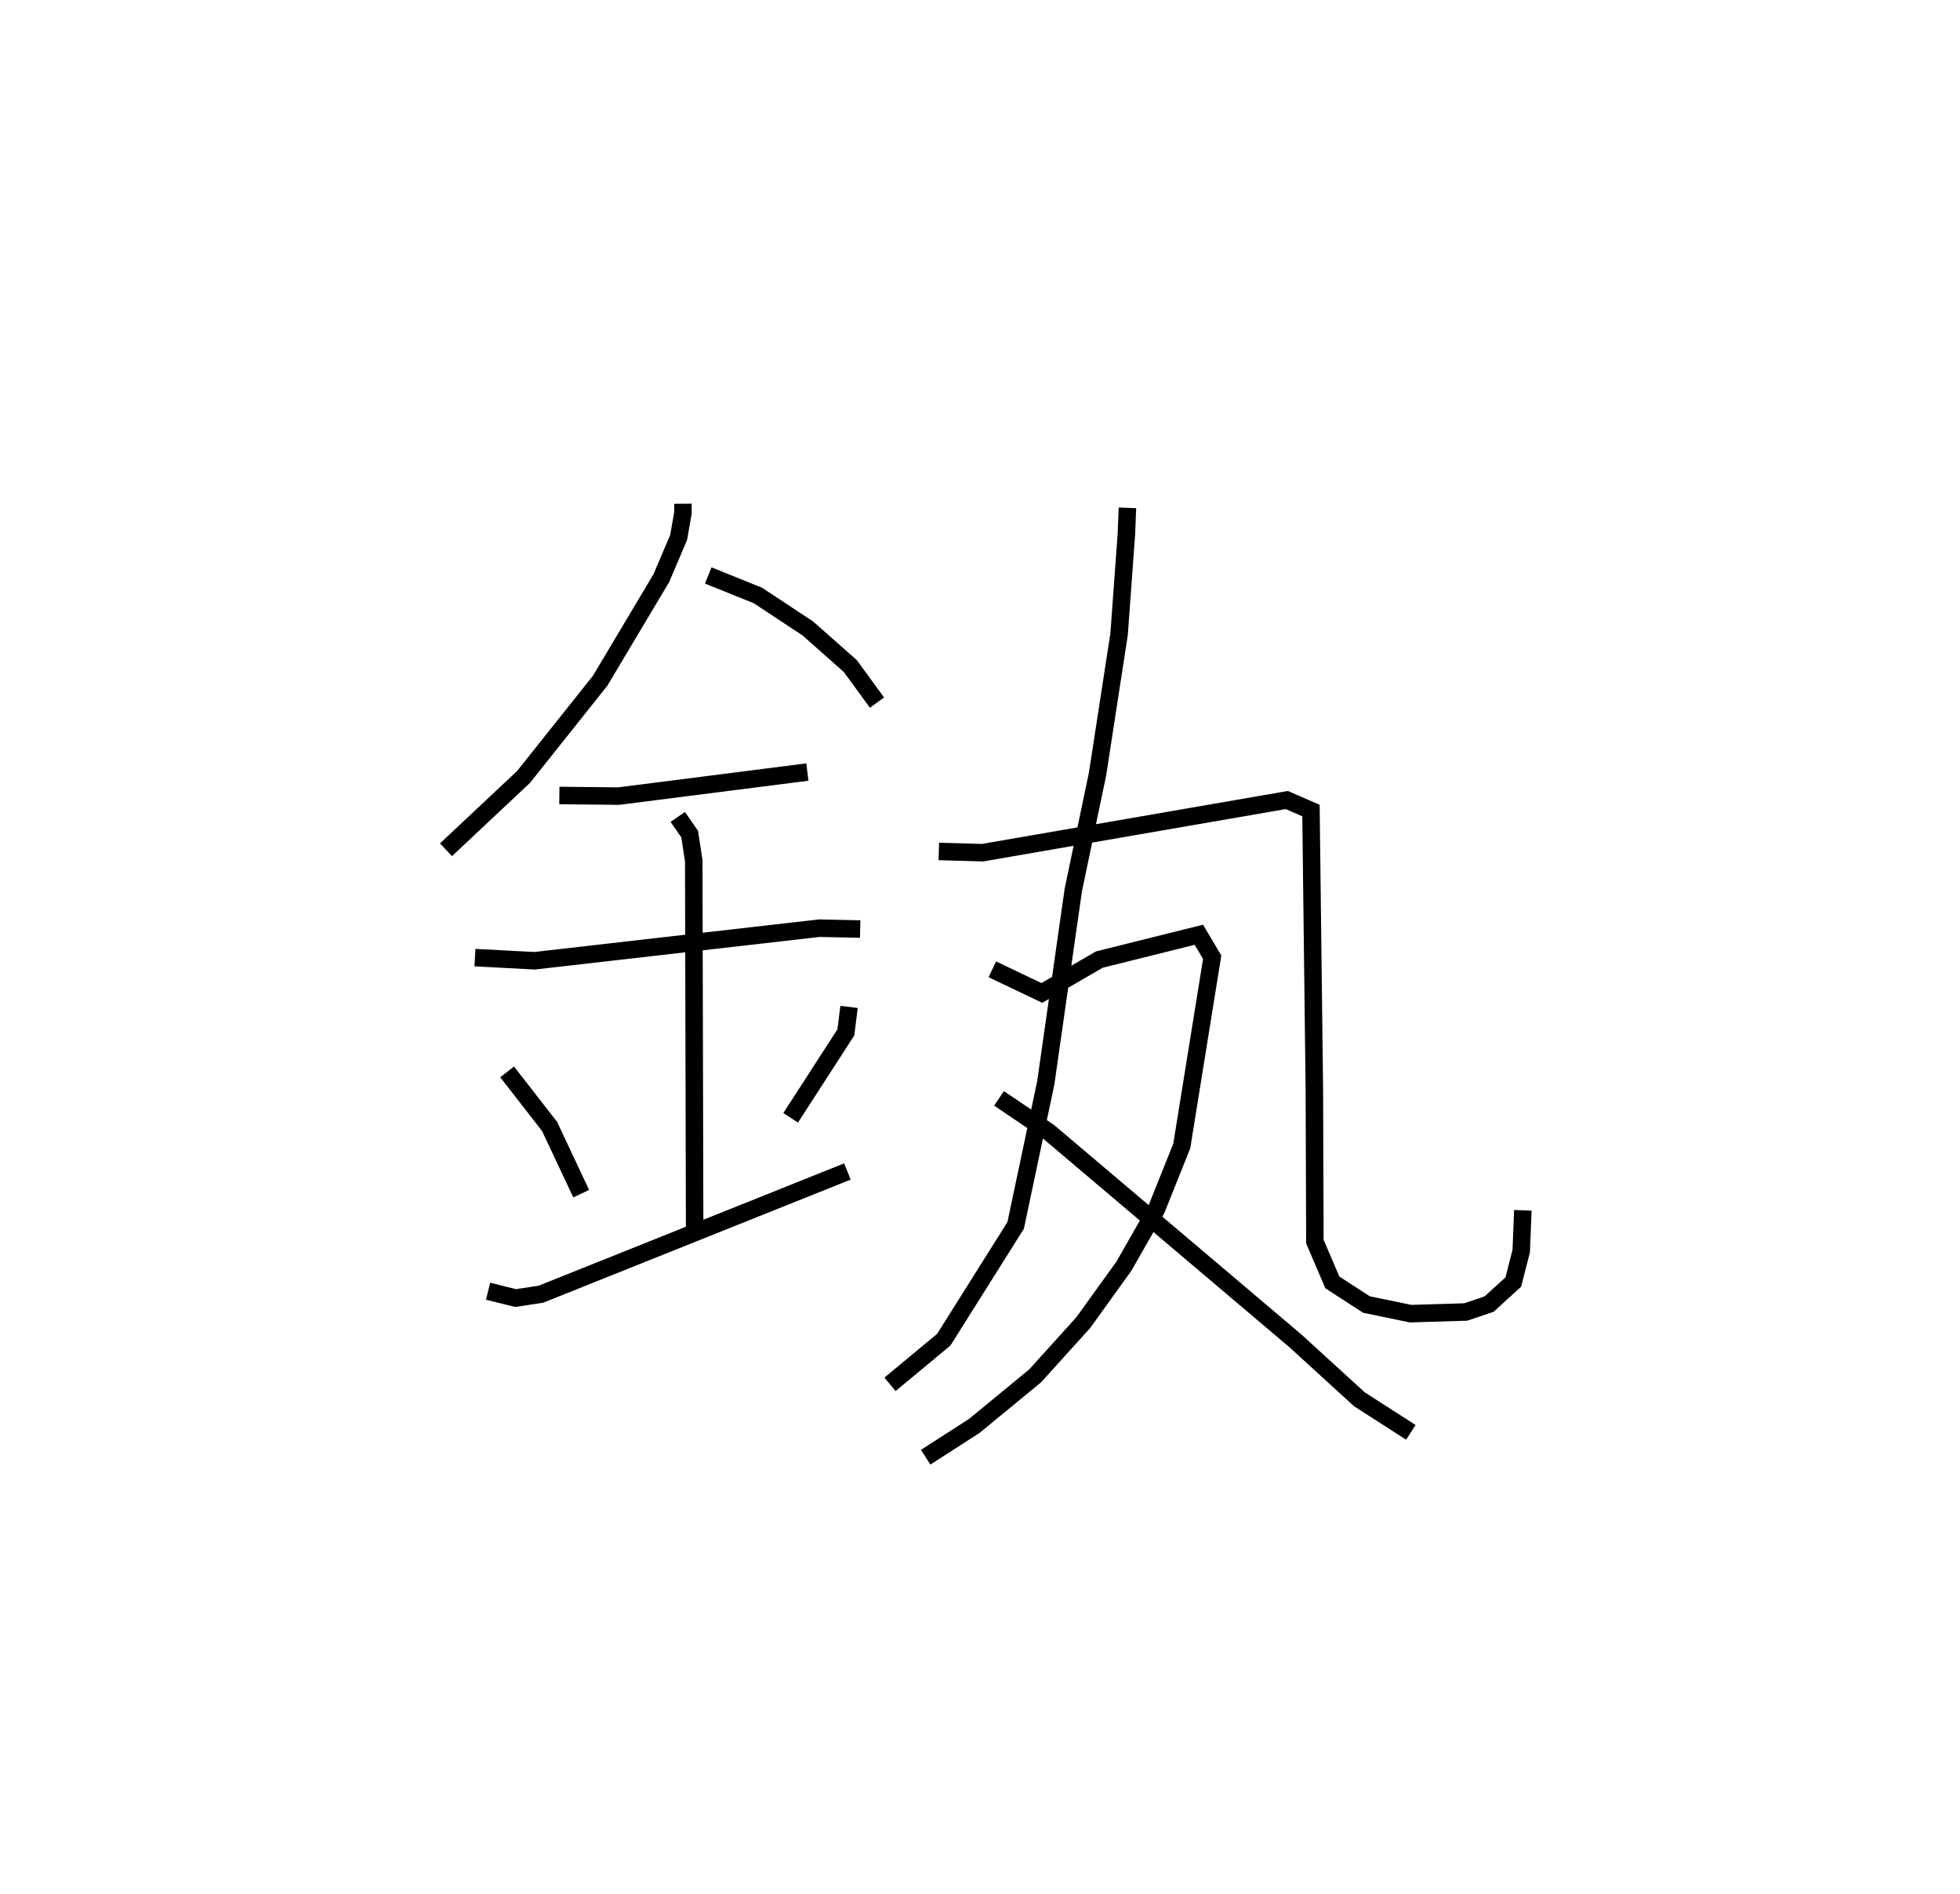 <?xml version="1.0" encoding="utf-8" ?>
<svg baseProfile="full" height="108.333" version="1.1" width="112.08" xmlns="http://www.w3.org/2000/svg" xmlns:ev="http://www.w3.org/2001/xml-events" xmlns:xlink="http://www.w3.org/1999/xlink"><defs /><rect fill="white" height="108.333" width="112.08" x="0" y="0" /><path d="M25,25 m0.0,0.0 m14.051,3.807 l0.004,0.515 -0.248,1.416 l-0.99,2.325 -3.499,5.867 l-4.377,5.499 -4.437,4.167 m14.996,-15.687 l2.839,1.145 2.861,1.89 l2.426,2.149 1.523,2.088 m-18.163,5.311 l3.391,0.036 10.792,-1.376 m-19.01,10.612 l3.409,0.18 16.279,-1.863 l2.341,0.05 m-10.43,-6.414 l0.682,0.99 0.231,1.521 l0.052,21.478 m-10.724,-9.407 l2.429,3.121 1.807,3.844 m15.316,-10.681 l-0.181,1.456 -3.158,4.887 m-17.302,9.916 l1.572,0.391 1.444,-0.218 l17.532,-7.02 m16.013,-37.952 l-0.059,1.489 -0.418,5.734 l-1.232,7.996 -1.389,6.648 l-1.571,11.014 -1.723,8.155 l-4.109,6.534 -3.077,2.555 m2.792,-30.476 l2.497,0.072 17.403,-3.012 l1.381,0.603 0.194,15.996 l0.03,8.655 0.998,2.331 l1.948,1.265 2.527,0.524 l3.156,-0.096 1.332,-0.451 l1.385,-1.262 0.454,-1.778 l0.091,-2.323 m-30.336,-13.782 l2.832,1.35 3.287,-1.908 l5.69,-1.418 0.763,1.283 l-1.739,10.795 -1.445,3.608 l-1.859,3.257 -2.324,3.231 l-2.756,3.05 -3.486,2.868 l-2.775,1.785 m4.195,-20.52 l2.853,1.926 14.103,11.946 l3.65,3.334 2.944,1.892 " fill="none" stroke="black" stroke-width="1" /></svg>